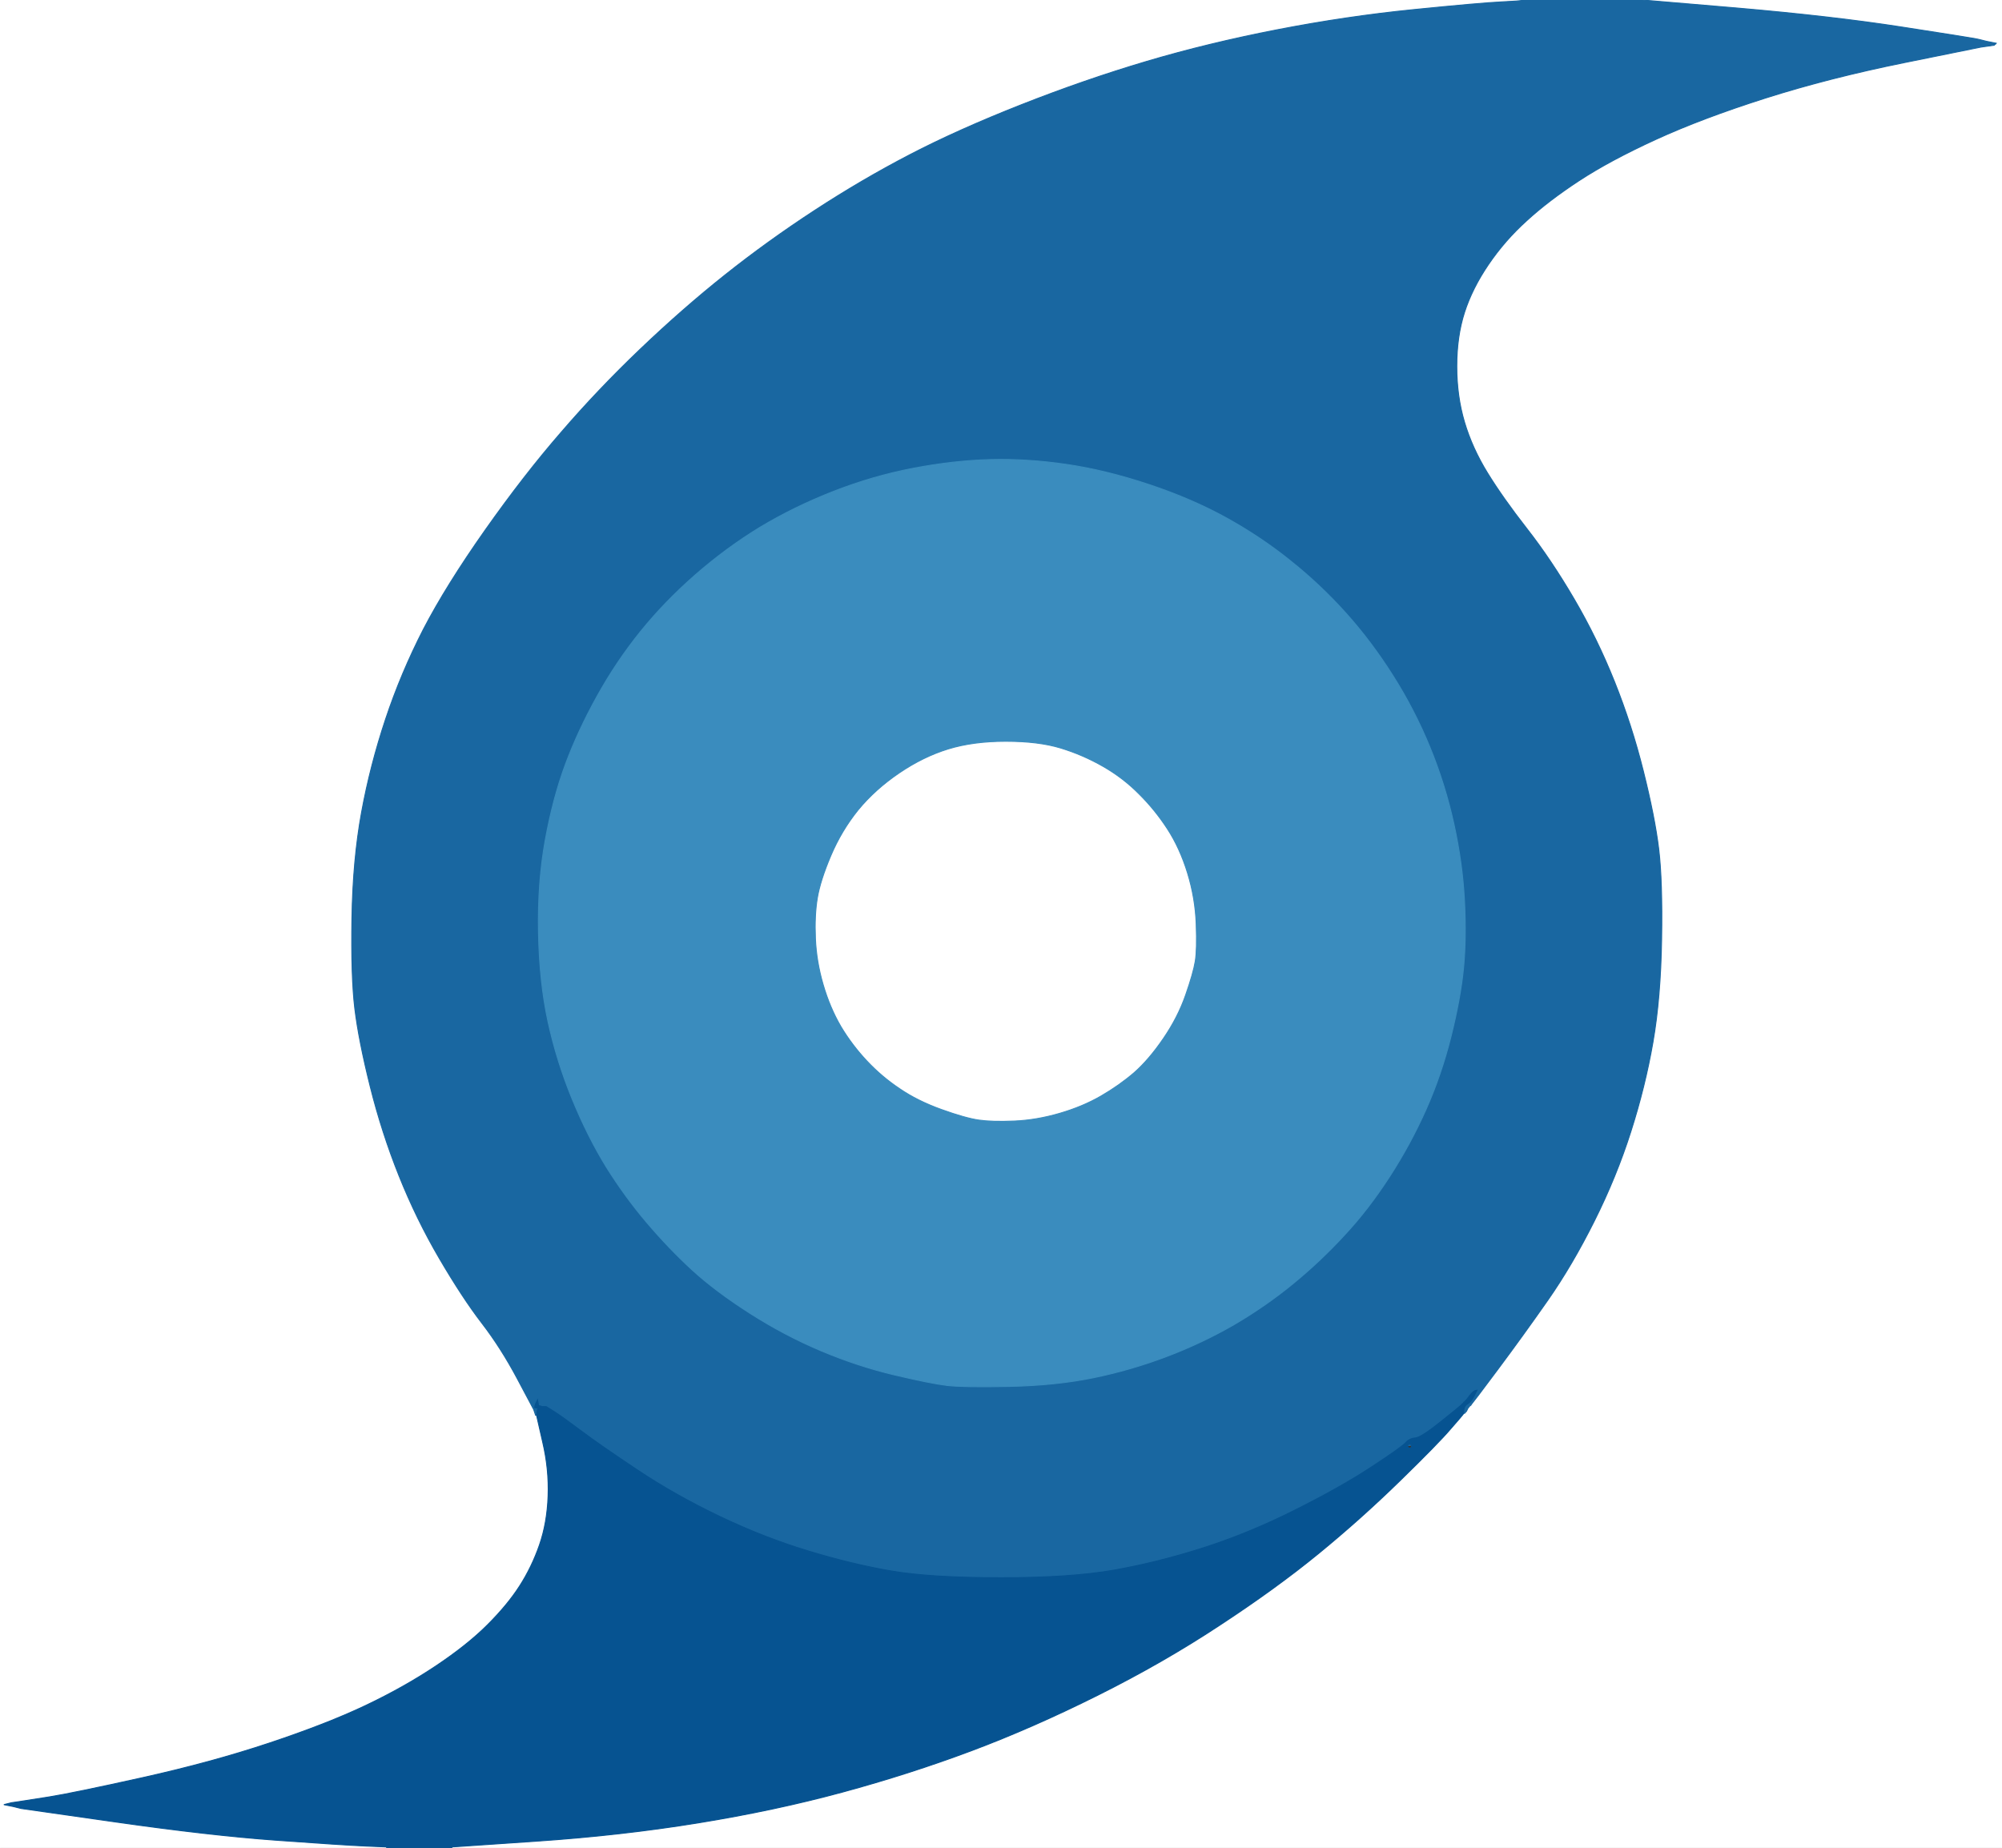 <!-- Created with clker.com Auto tracing tool http://www.clker.com) --> 
<svg 
   xmlns='http://www.w3.org/2000/svg'
   width='1041'
   height='961'>
<rect width="100%" height="100%" fill="#333333" stroke="none"/>
<path style='opacity:1;fill:#FFFFFF;fill-rule:evenodd;stroke:#FFFFFF;stroke-width:0.5px;stroke-linecap:butt;stroke-linejoin:miter;stroke-opacity:1;' d='M 0.0 480.5 L 0.0 0.0 L 395.5 0.0 L 791.0 0.0 L 791.0 0.2 Q 791.0 0.5 780.5 1.0 Q 770.0 1.5 735.0 5.0 Q 700.0 8.5 664.0 15.5 Q 628.0 22.5 596.0 32.0 Q 564.0 41.5 531.0 54.5 Q 498.0 67.5 473.0 80.5 Q 448.0 93.5 423.5 109.5 Q 399.0 125.5 377.0 143.0 Q 355.0 160.5 333.0 181.5 Q 311.0 202.5 291.8 224.8 Q 272.5 247.0 252.2 275.8 Q 232.0 304.5 220.2 327.2 Q 208.5 350.0 200.5 374.0 Q 192.5 398.0 188.0 422.5 Q 183.5 447.0 183.0 477.5 Q 182.5 508.0 184.5 524.5 Q 186.5 541.0 192.5 565.0 Q 198.5 589.0 207.5 611.5 Q 216.5 634.0 228.5 654.5 Q 240.5 675.0 250.5 688.0 Q 260.5 701.0 269.0 717.0 L 277.5 733.0 L 278.0 734.5 L 278.5 736.0 L 278.8 736.0 L 279.0 736.0 L 282.2 750.0 Q 285.5 764.0 285.0 778.0 Q 284.5 792.0 280.5 803.5 Q 276.5 815.0 270.2 824.8 Q 264.0 834.5 253.5 845.0 Q 243.0 855.5 226.5 866.5 Q 210.0 877.5 190.0 887.0 Q 170.0 896.5 140.0 906.5 Q 110.0 916.5 74.0 924.5 Q 38.0 932.5 25.5 934.5 Q 13.0 936.5 9.5 937.0 L 6.0 937.5 L 4.0 938.0 L 2.0 938.5 L 4.5 939.0 L 7.0 939.5 L 9.0 940.0 L 11.0 940.5 L 60.0 947.5 Q 109.0 954.5 143.5 957.0 Q 178.0 959.5 189.5 960.0 L 201.0 960.5 L 201.0 960.8 L 201.0 961.0 L 100.5 961.0 L 0.0 961.0 L 0.0 480.5 z 
'/>
<path style='opacity:1;fill:#FFFFFF;fill-rule:evenodd;stroke:#FFFFFF;stroke-width:0.5px;stroke-linecap:butt;stroke-linejoin:miter;stroke-opacity:1;' d='M 903.5 4.2 L 854.0 0.0 L 947.5 0.0 L 1041.0 0.0 L 1041.0 480.5 L 1041.0 961.0 L 638.0 961.0 L 235.0 961.0 L 235.0 960.8 L 235.0 960.5 L 279.0 957.5 Q 323.0 954.5 363.0 948.0 Q 403.0 941.5 438.0 932.0 Q 473.0 922.5 505.0 910.5 Q 537.0 898.5 571.0 881.5 Q 605.0 864.5 634.2 845.2 Q 663.5 826.0 685.5 808.0 Q 707.5 790.0 727.8 770.2 Q 748.0 750.5 754.2 743.2 Q 760.5 736.0 760.8 735.5 L 761.0 735.0 L 761.2 735.0 L 761.5 735.0 L 761.8 734.8 L 762.0 734.5 L 762.2 734.2 L 762.5 734.0 L 763.0 733.0 L 763.5 732.0 L 763.8 731.8 L 764.0 731.5 L 764.2 731.2 L 764.5 731.0 L 764.8 730.8 L 765.0 730.5 L 765.2 730.2 Q 765.5 730.0 778.8 712.2 Q 792.0 694.5 804.8 676.2 Q 817.5 658.0 829.0 635.0 Q 840.5 612.0 848.0 588.5 Q 855.5 565.0 859.5 542.0 Q 863.5 519.0 864.0 488.5 Q 864.5 458.0 862.5 441.5 Q 860.5 425.0 854.5 401.0 Q 848.5 377.0 839.5 354.5 Q 830.5 332.0 818.5 311.5 Q 806.5 291.0 794.0 275.0 Q 781.5 259.0 773.5 246.0 Q 765.5 233.0 761.5 219.5 Q 757.5 206.0 757.5 190.5 Q 757.5 175.0 761.5 162.5 Q 765.5 150.0 774.0 137.5 Q 782.5 125.0 793.8 114.8 Q 805.0 104.5 821.0 94.0 Q 837.0 83.5 861.0 72.5 Q 885.0 61.5 918.0 51.0 Q 951.0 40.5 990.5 32.5 L 1030.0 24.5 L 1033.5 24.0 L 1037.0 23.5 L 1037.2 23.2 L 1037.5 23.0 L 1037.8 22.8 L 1038.0 22.5 L 1035.5 22.0 L 1033.0 21.5 L 1031.0 21.0 L 1029.0 20.5 L 1026.5 20.0 Q 1024.0 19.5 988.5 14.0 Q 953.0 8.5 903.5 4.2 z 
'/>
<path style='opacity:1;fill:#FFFFFF;fill-rule:evenodd;stroke:#FFFFFF;stroke-width:0.5px;stroke-linecap:butt;stroke-linejoin:miter;stroke-opacity:1;' d='M 523.0 385.5 Q 540.0 385.5 551.5 389.0 Q 563.0 392.5 573.5 398.5 Q 584.0 404.5 592.2 412.8 Q 600.5 421.0 607.0 431.0 Q 613.5 441.0 617.5 454.0 Q 621.5 467.0 622.0 480.5 Q 622.5 494.0 621.5 500.0 Q 620.5 506.0 616.5 517.5 Q 612.5 529.0 605.0 540.0 Q 597.5 551.0 589.8 557.8 Q 582.0 564.5 572.5 570.0 Q 563.0 575.5 551.0 579.0 Q 539.0 582.5 527.5 583.0 Q 516.0 583.5 509.0 582.5 Q 502.0 581.5 489.5 577.0 Q 477.0 572.5 467.8 566.2 Q 458.5 560.0 450.8 551.8 Q 443.0 543.5 437.2 533.8 Q 431.5 524.0 428.0 512.0 Q 424.5 500.0 424.0 488.0 Q 423.5 476.0 425.0 467.0 Q 426.5 458.0 432.0 445.0 Q 437.5 432.0 446.2 421.2 Q 455.0 410.5 467.5 402.0 Q 480.0 393.5 493.0 389.5 Q 506.0 385.5 523.0 385.5 z 
'/>
<path style='opacity:1;fill:#1967A1;fill-rule:evenodd;stroke:#1967A1;stroke-width:0.5px;stroke-linecap:butt;stroke-linejoin:miter;stroke-opacity:1;' d='M 791.0 0.2 L 791.0 0.0 L 822.5 0.0 L 854.0 0.0 L 903.5 4.2 Q 953.0 8.5 988.5 14.0 Q 1024.0 19.5 1026.5 20.0 L 1029.0 20.5 L 1031.0 21.0 L 1033.0 21.5 L 1035.5 22.0 L 1038.0 22.5 L 1037.8 22.8 L 1037.5 23.0 L 1037.2 23.2 L 1037.0 23.5 L 1033.5 24.0 L 1030.0 24.5 L 990.5 32.5 Q 951.0 40.5 918.0 51.0 Q 885.0 61.5 861.0 72.5 Q 837.0 83.5 821.0 94.0 Q 805.0 104.5 793.8 114.8 Q 782.5 125.0 774.0 137.5 Q 765.5 150.0 761.5 162.5 Q 757.5 175.0 757.5 190.5 Q 757.5 206.0 761.5 219.5 Q 765.5 233.0 773.5 246.0 Q 781.5 259.0 794.0 275.0 Q 806.5 291.0 818.5 311.5 Q 830.5 332.0 839.5 354.5 Q 848.5 377.0 854.5 401.0 Q 860.5 425.0 862.5 441.5 Q 864.5 458.0 864.0 488.5 Q 863.5 519.0 859.5 542.0 Q 855.5 565.0 848.0 588.5 Q 840.5 612.0 829.0 635.0 Q 817.5 658.0 804.8 676.2 Q 792.0 694.5 778.8 712.2 Q 765.5 730.0 765.2 730.2 L 765.0 730.5 L 764.8 730.8 L 764.5 731.0 L 764.2 731.2 L 764.0 731.5 L 763.8 731.8 L 763.5 732.0 L 763.0 733.0 L 762.5 734.0 L 762.2 734.2 L 762.0 734.5 L 761.8 734.8 L 761.5 735.0 L 761.2 735.0 L 761.0 735.0 L 761.2 733.0 Q 761.5 731.0 762.0 729.5 L 762.5 728.0 L 762.2 728.2 L 762.0 728.5 L 761.8 728.8 L 761.5 729.0 L 761.2 729.2 L 761.0 729.5 L 760.8 729.8 L 760.5 730.0 L 760.2 730.2 L 760.0 730.5 L 759.8 730.8 L 759.5 731.0 L 759.2 731.2 Q 759.0 731.5 756.5 733.5 Q 754.0 735.5 744.2 743.8 Q 734.5 752.0 732.8 751.8 Q 731.0 751.5 730.0 752.0 Q 729.0 752.5 713.0 763.0 Q 697.0 773.5 673.0 785.5 Q 649.0 797.5 625.5 805.0 Q 602.0 812.5 579.5 816.5 Q 557.0 820.5 520.5 820.5 Q 484.0 820.5 463.5 817.0 Q 443.0 813.5 420.0 806.5 Q 397.0 799.5 374.0 788.5 Q 351.0 777.5 331.5 764.5 Q 312.0 751.5 302.0 744.0 Q 292.0 736.5 288.0 734.0 L 284.0 731.5 L 283.0 731.5 L 282.0 731.5 L 281.0 731.2 L 280.0 731.0 L 279.8 732.0 L 279.5 733.0 L 279.2 734.5 L 279.0 736.0 L 278.8 736.0 L 278.5 736.0 L 278.0 734.5 L 277.5 733.0 L 269.0 717.0 Q 260.5 701.0 250.5 688.0 Q 240.5 675.0 228.5 654.5 Q 216.5 634.0 207.5 611.5 Q 198.5 589.0 192.5 565.0 Q 186.5 541.0 184.5 524.5 Q 182.5 508.0 183.0 477.5 Q 183.5 447.0 188.0 422.5 Q 192.5 398.0 200.5 374.0 Q 208.5 350.0 220.2 327.2 Q 232.0 304.5 252.2 275.8 Q 272.5 247.0 291.8 224.8 Q 311.0 202.5 333.0 181.5 Q 355.0 160.5 377.0 143.0 Q 399.0 125.5 423.5 109.5 Q 448.0 93.5 473.0 80.5 Q 498.0 67.5 531.0 54.5 Q 564.0 41.5 596.0 32.0 Q 628.0 22.5 664.0 15.5 Q 700.0 8.5 735.0 5.0 Q 770.0 1.5 780.5 1.0 Q 791.0 0.5 791.0 0.2 z 
M 515.0 239.0 Q 534.0 238.5 554.5 241.5 Q 575.0 244.5 597.5 252.0 Q 620.0 259.5 638.0 269.5 Q 656.0 279.5 671.2 291.8 Q 686.5 304.0 699.8 318.8 Q 713.0 333.5 724.2 351.2 Q 735.5 369.0 743.5 388.5 Q 751.5 408.0 756.0 428.5 Q 760.5 449.0 761.5 468.5 Q 762.5 488.0 761.0 503.5 Q 759.5 519.0 754.5 539.0 Q 749.5 559.0 741.5 577.0 Q 733.5 595.0 722.5 612.0 Q 711.5 629.0 699.2 642.2 Q 687.0 655.5 672.8 667.2 Q 658.5 679.0 641.8 688.8 Q 625.0 698.5 606.5 705.5 Q 588.0 712.5 568.5 716.5 Q 549.0 720.5 525.0 721.0 Q 501.0 721.5 492.5 720.5 Q 484.0 719.5 465.0 715.0 Q 446.0 710.5 427.0 702.5 Q 408.0 694.5 390.0 683.0 Q 372.0 671.5 360.0 660.5 Q 348.0 649.5 336.5 636.0 Q 325.0 622.5 315.2 606.8 Q 305.5 591.0 297.5 571.5 Q 289.5 552.0 285.0 531.5 Q 280.5 511.0 280.0 485.0 Q 279.5 459.0 283.5 437.0 Q 287.5 415.0 294.0 397.5 Q 300.5 380.0 310.5 362.0 Q 320.5 344.0 333.0 328.5 Q 345.5 313.0 361.5 299.0 Q 377.5 285.0 395.2 274.2 Q 413.0 263.5 433.5 255.5 Q 454.0 247.5 475.0 243.5 Q 496.0 239.5 515.0 239.0 z 
M 767.0 723.2 L 768.0 723.0 L 767.8 724.0 Q 767.5 725.0 765.2 725.8 Q 763.0 726.5 764.5 725.0 Q 766.0 723.5 767.0 723.2 z 
M 734.0 748.0 Q 735.0 748.0 735.0 749.0 Q 735.0 750.0 734.0 750.0 Q 733.0 750.0 733.0 749.0 Q 733.0 748.0 734.0 748.0 z 
'/>
<path style='opacity:1;fill:#065391;fill-rule:evenodd;stroke:#065391;stroke-width:0.5px;stroke-linecap:butt;stroke-linejoin:miter;stroke-opacity:1;' d='M 767.0 723.2 L 768.0 723.0 L 766.5 726.0 Q 765.0 729.0 763.2 730.0 Q 761.5 731.0 761.2 733.0 L 761.0 735.0 L 760.8 735.5 Q 760.5 736.0 754.2 743.2 Q 748.0 750.5 727.8 770.2 Q 707.5 790.0 685.5 808.0 Q 663.5 826.0 634.2 845.2 Q 605.0 864.5 571.0 881.5 Q 537.0 898.5 505.0 910.5 Q 473.0 922.5 438.0 932.0 Q 403.0 941.5 363.0 948.0 Q 323.0 954.5 279.0 957.5 L 235.0 960.5 L 235.0 960.8 L 235.0 961.0 L 218.0 961.0 L 201.0 961.0 L 201.0 960.8 L 201.0 960.5 L 189.5 960.0 Q 178.0 959.5 143.5 957.0 Q 109.0 954.5 60.0 947.5 L 11.0 940.5 L 9.0 940.0 L 7.0 939.5 L 4.5 939.0 L 2.0 938.5 L 4.0 938.0 L 6.0 937.5 L 9.5 937.0 Q 13.0 936.5 25.5 934.5 Q 38.0 932.5 74.0 924.5 Q 110.0 916.5 140.0 906.5 Q 170.0 896.5 190.0 887.0 Q 210.0 877.5 226.5 866.5 Q 243.0 855.5 253.5 845.0 Q 264.0 834.5 270.2 824.8 Q 276.5 815.0 280.5 803.5 Q 284.5 792.0 285.0 778.0 Q 285.5 764.0 282.2 750.0 L 279.0 736.0 L 279.2 734.5 L 279.5 733.0 L 279.8 732.8 L 280.0 732.5 L 279.0 732.2 L 278.0 732.0 L 278.2 731.0 L 278.5 730.0 L 279.0 729.0 L 279.5 728.0 L 279.8 729.5 L 280.0 731.0 L 281.0 731.2 L 282.0 731.5 L 283.0 731.5 L 284.0 731.5 L 288.0 734.0 Q 292.0 736.5 302.0 744.0 Q 312.0 751.5 331.5 764.5 Q 351.0 777.5 374.0 788.5 Q 397.0 799.5 420.0 806.5 Q 443.0 813.5 463.5 817.0 Q 484.0 820.5 520.5 820.5 Q 557.0 820.5 579.5 816.5 Q 602.0 812.5 625.5 805.0 Q 649.0 797.5 673.0 785.5 Q 697.0 773.5 713.0 763.0 Q 729.0 752.5 731.0 750.2 Q 733.0 748.0 736.0 747.8 Q 739.0 747.5 749.0 739.5 Q 759.0 731.5 759.2 731.2 L 759.5 731.0 L 759.8 730.8 L 760.0 730.5 L 760.2 730.2 L 760.5 730.0 L 760.8 729.8 L 761.0 729.5 L 761.2 729.2 L 761.5 729.0 L 761.8 728.8 L 762.0 728.5 L 762.2 728.2 L 762.5 728.0 L 764.2 725.8 Q 766.0 723.5 767.0 723.2 z 
M 733.0 751.0 Q 734.0 751.0 734.0 752.0 Q 734.0 753.0 733.0 753.0 Q 732.0 753.0 732.0 752.0 Q 732.0 751.0 733.0 751.0 z 
'/>
<path style='opacity:1;fill:#3A8CBE;fill-rule:evenodd;stroke:#3A8CBE;stroke-width:0.5px;stroke-linecap:butt;stroke-linejoin:miter;stroke-opacity:1;' d='M 515.0 239.0 Q 534.0 238.5 554.5 241.5 Q 575.0 244.5 597.5 252.0 Q 620.0 259.5 638.0 269.5 Q 656.0 279.5 671.2 291.8 Q 686.5 304.0 699.8 318.8 Q 713.0 333.5 724.2 351.2 Q 735.5 369.0 743.5 388.5 Q 751.5 408.0 756.0 428.5 Q 760.5 449.0 761.5 468.5 Q 762.5 488.0 761.0 503.5 Q 759.5 519.0 754.5 539.0 Q 749.5 559.0 741.5 577.0 Q 733.5 595.0 722.5 612.0 Q 711.5 629.0 699.2 642.2 Q 687.0 655.5 672.8 667.2 Q 658.5 679.0 641.8 688.8 Q 625.0 698.5 606.5 705.5 Q 588.0 712.5 568.5 716.5 Q 549.0 720.5 525.0 721.0 Q 501.0 721.5 492.5 720.5 Q 484.0 719.5 465.0 715.0 Q 446.0 710.5 427.0 702.5 Q 408.0 694.5 390.0 683.0 Q 372.0 671.5 360.0 660.5 Q 348.0 649.5 336.5 636.0 Q 325.0 622.5 315.2 606.8 Q 305.5 591.0 297.5 571.5 Q 289.5 552.0 285.0 531.5 Q 280.5 511.0 280.0 485.0 Q 279.5 459.0 283.5 437.0 Q 287.5 415.0 294.0 397.5 Q 300.5 380.0 310.5 362.0 Q 320.5 344.0 333.0 328.5 Q 345.5 313.0 361.5 299.0 Q 377.5 285.0 395.2 274.2 Q 413.0 263.5 433.5 255.5 Q 454.0 247.5 475.0 243.5 Q 496.0 239.5 515.0 239.0 z 
M 523.0 385.5 Q 540.0 385.5 551.5 389.0 Q 563.0 392.5 573.5 398.5 Q 584.0 404.5 592.2 412.8 Q 600.5 421.0 607.0 431.0 Q 613.5 441.0 617.5 454.0 Q 621.5 467.0 622.0 480.5 Q 622.5 494.0 621.5 500.0 Q 620.5 506.0 616.5 517.5 Q 612.5 529.0 605.0 540.0 Q 597.5 551.0 589.8 557.8 Q 582.0 564.5 572.5 570.0 Q 563.0 575.5 551.0 579.0 Q 539.0 582.5 527.5 583.0 Q 516.0 583.5 509.0 582.5 Q 502.0 581.5 489.5 577.0 Q 477.0 572.5 467.8 566.2 Q 458.5 560.0 450.8 551.8 Q 443.0 543.5 437.2 533.8 Q 431.5 524.0 428.0 512.0 Q 424.5 500.0 424.0 488.0 Q 423.5 476.0 425.0 467.0 Q 426.5 458.0 432.0 445.0 Q 437.5 432.0 446.2 421.2 Q 455.0 410.5 467.5 402.0 Q 480.0 393.5 493.0 389.5 Q 506.0 385.5 523.0 385.5 z 
'/>
</svg>
